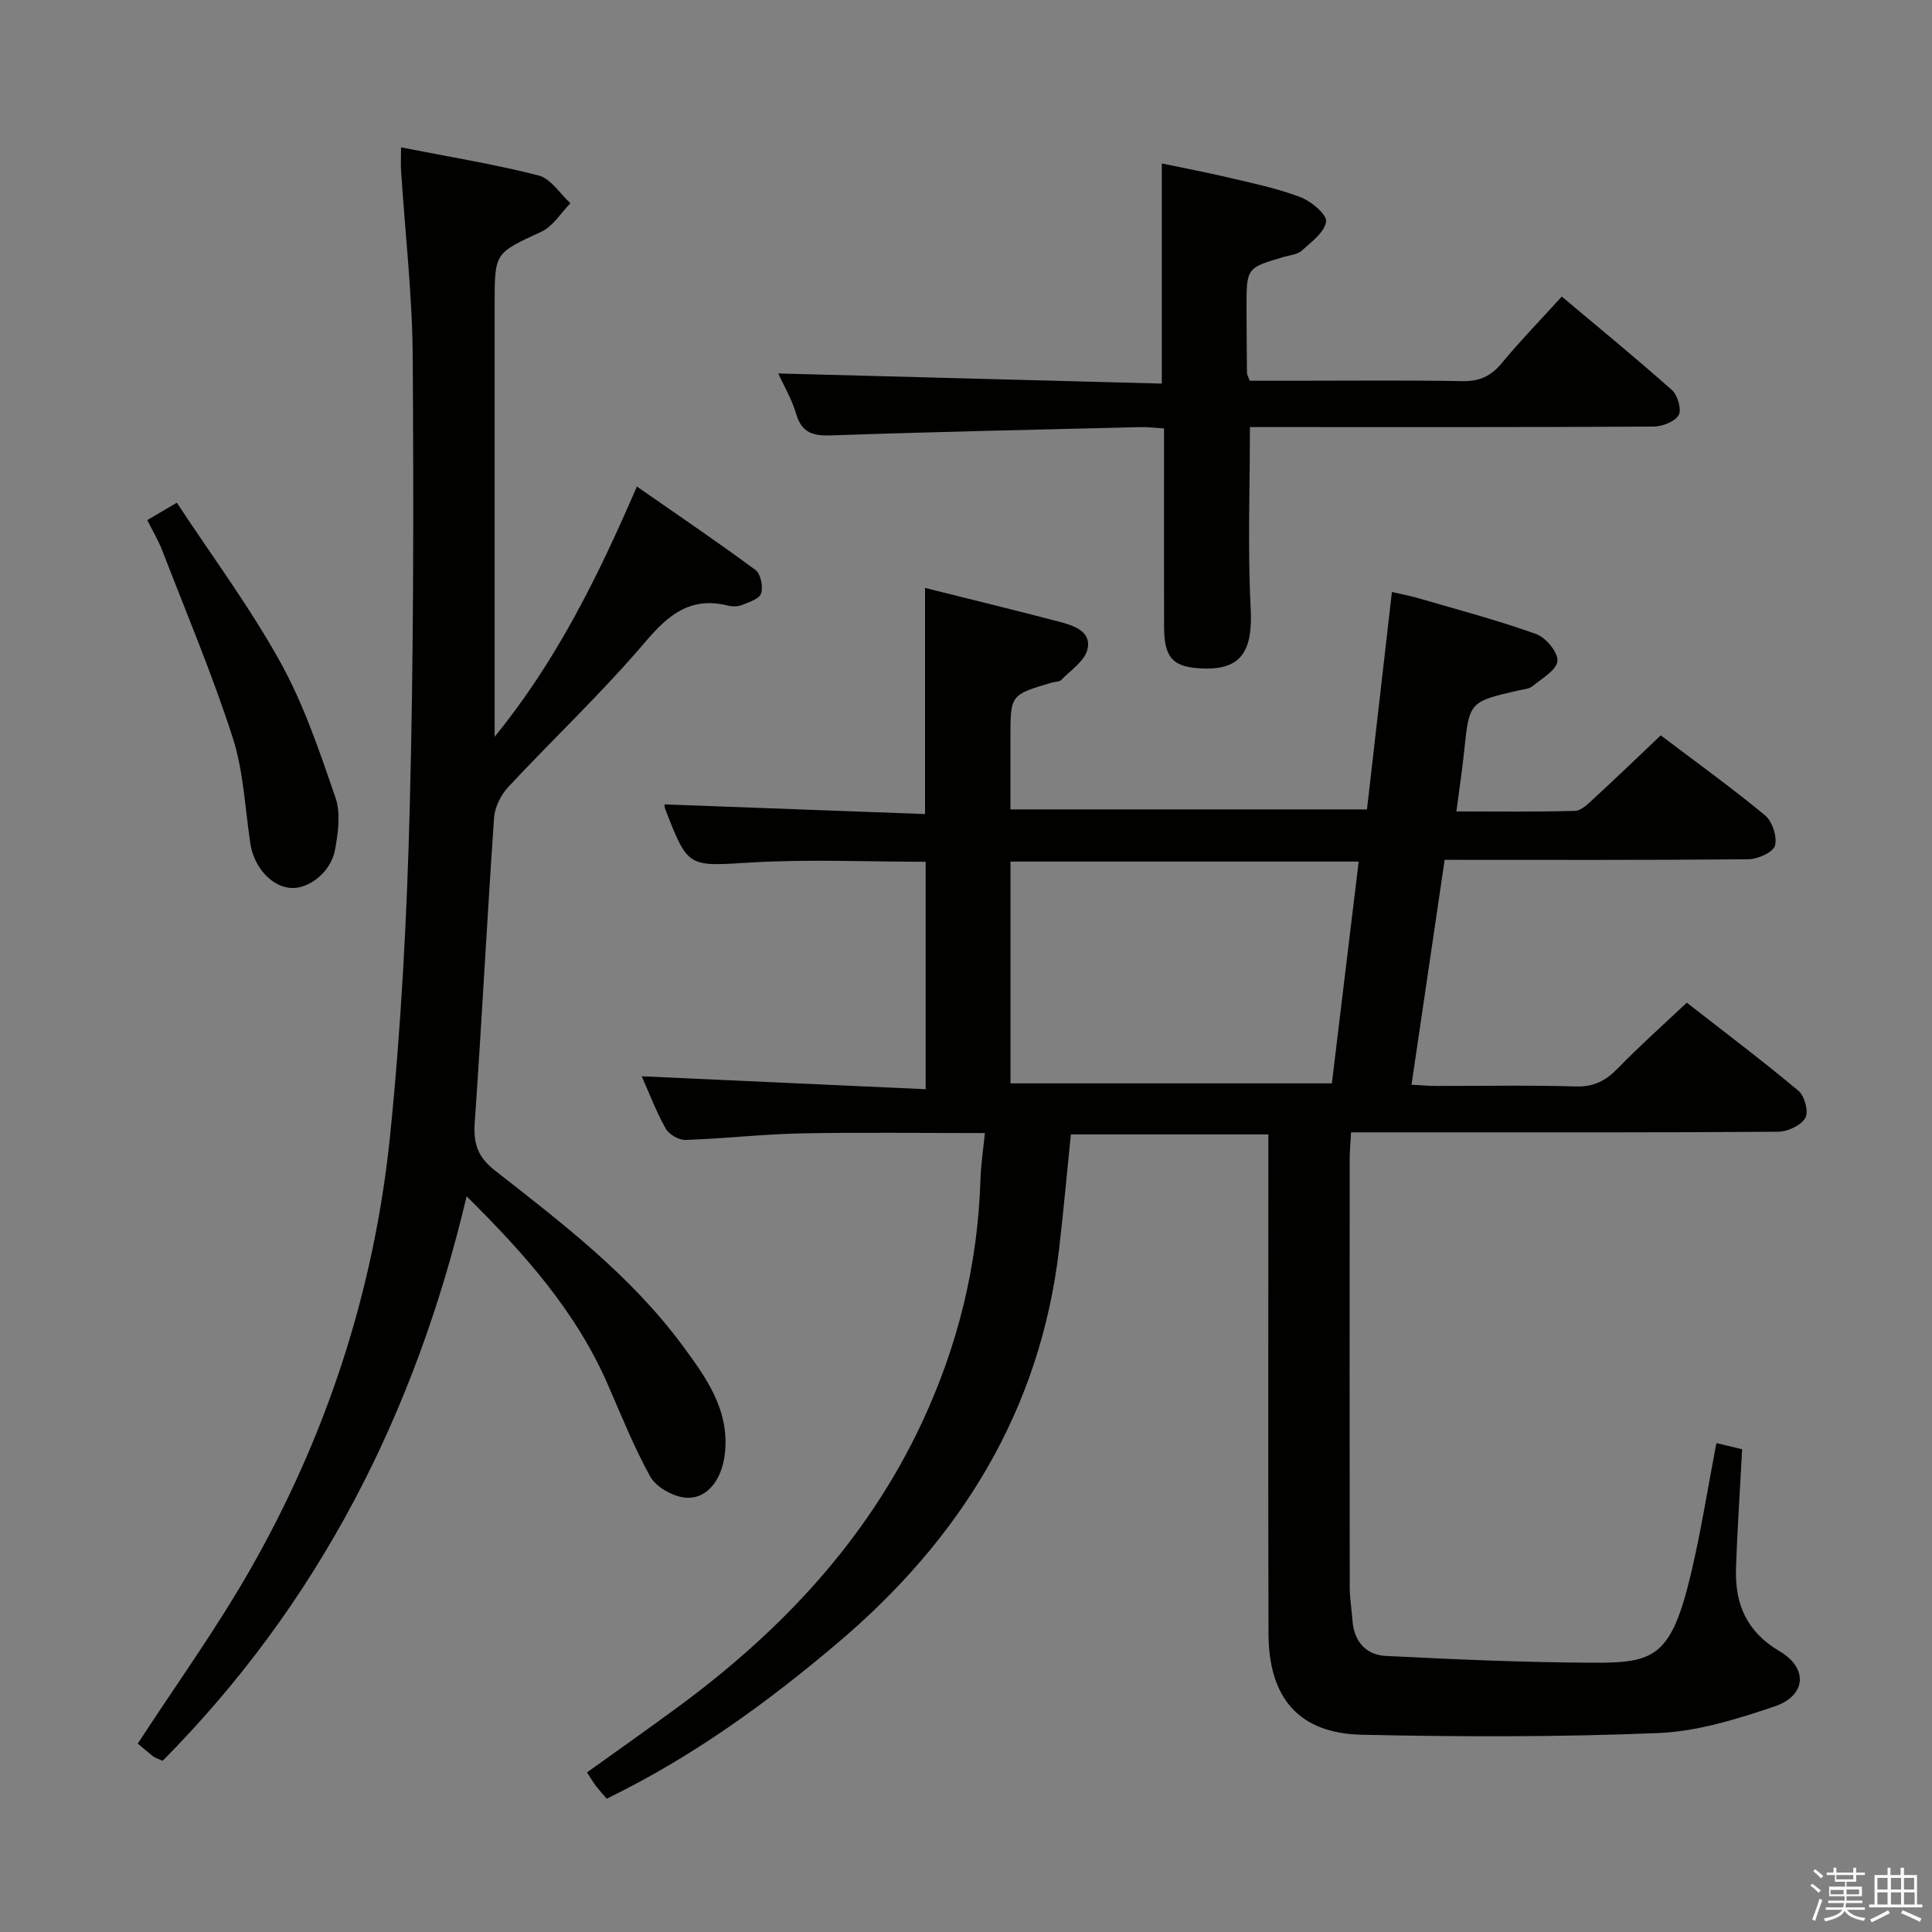 <svg enable-background="new 0 0 400 400" viewBox="0 0 400 400" xmlns="http://www.w3.org/2000/svg"><rect x="0" y="0" width="400" height="400" fill="#808080" stroke="none"/><path d="m374.8 390.4.4-.4c.7.5 1.3 1 1.8 1.4l-.5.5c-.5-.6-1.1-1.1-1.7-1.5zm1 7.3-.6-.3c.5-1.4 1.1-2.8 1.5-4.3.2.1.4.2.6.3-.5 1.3-1 2.8-1.5 4.3zm-.4-10.3.4-.4c.4.3 1 .8 1.7 1.4l-.5.5c-.4-.5-1-1-1.6-1.5zm2.5.3h1.7v-1h.6v1h3.5v-1h.6v1h1.8v.5h-1.8v1.4h-2v1h3.2v2h-3.2v.9h3.3v.5h-3.4c0 .3-.1.6-.1.9h4v.5h-3.7c.7.9 1.9 1.5 3.8 1.7-.1.2-.2.4-.3.6-2.1-.4-3.5-1.1-4-2.1-.4 1-1.8 1.7-4 2.2-.1-.2-.2-.4-.3-.6 2.1-.4 3.4-1 3.8-1.8h-3.4v-.5h3.6c.1-.3.1-.6.2-.9h-3.3v-.5h3.4c0-.3 0-.6 0-.9h-3.2v-2h3.3v-1h-2.1v-1.4h-1.7v-.5zm1.1 3.5v1h2.7c0-.3 0-.4 0-.4 0-.1 0-.2 0-.2 0-.1 0-.2 0-.3h-2.7zm1.2-3v.9h3.5v-.9zm4.7 3h-2.6v.6.4h2.6z" fill="#fafafb"/><path d="m393.6 386.7h.6v1.5h2.7v6.1h1.1v.6h-11v-.6h1.1v-6.1h2.7v-1.5h.6v1.5h2.1v-1.5zm-2.7 8.8.4.6c-1.2.6-2.5 1.3-3.8 1.9-.1-.2-.2-.4-.3-.6 1.2-.6 2.5-1.2 3.7-1.9zm-2.2-6.7v2.4h2.1v-2.4zm0 3v2.5h2.1v-2.5zm2.8-3v2.4h2.1v-2.4zm0 3v2.5h2.1v-2.5zm6 6.1c-1.4-.7-2.7-1.3-3.9-1.8l.3-.6c1.5.6 2.7 1.2 3.9 1.7zm-1.2-9.1h-2.1v2.4h2.1zm-2.1 3v2.5h2.2v-2.5z" fill="#fafafb"/><g fill="#010100"><path d="m203.91 234.59c-13.2 0-25.66-.18-38.12.07-7.97.16-15.91 1.09-23.88 1.35-1.38.05-3.41-1.15-4.09-2.36-1.94-3.44-3.34-7.18-4.96-10.82 19.6.89 38.99 1.78 58.79 2.68 0-16.3 0-31.54 0-47.09-11.97 0-24.08-.56-36.12.15-13.04.77-13.02 1.28-17.77-10.98-.17-.44-.18-.94-.19-1.05 17.9.66 35.79 1.33 53.95 2 0-15.95 0-31.14 0-46.82 9.41 2.36 18.72 4.63 28 7.06 2.94.77 6.53 2.05 5.62 5.7-.61 2.42-3.49 4.3-5.45 6.32-.39.4-1.26.33-1.9.52-8.6 2.54-8.59 2.54-8.59 11.38v14.88h73.82c1.67-14.56 3.38-29.47 5.16-45.02 1.97.46 3.81.81 5.61 1.33 8.12 2.37 16.33 4.54 24.28 7.39 2 .72 4.55 3.82 4.38 5.59-.19 1.89-3.21 3.59-5.15 5.19-.71.58-1.86.65-2.83.87-10.3 2.36-10.27 2.36-11.34 12.68-.41 3.94-1.01 7.87-1.6 12.39 8.32 0 16.44.12 24.55-.12 1.35-.04 2.79-1.52 3.95-2.59 4.53-4.17 8.96-8.44 13.81-13.04 6.92 5.24 14.45 10.66 21.58 16.54 1.51 1.25 2.57 4.47 2.07 6.29-.38 1.38-3.57 2.8-5.52 2.82-20.66.2-41.32.12-62.87.12-2.25 15.29-4.51 30.59-6.86 46.56 1.89.1 3.46.25 5.02.25 9.67.02 19.34-.18 29 .11 3.72.11 6.19-1.18 8.68-3.74 4.4-4.54 9.15-8.75 14.29-13.61 7.37 5.75 15.41 11.81 23.14 18.26 1.27 1.06 2.13 4.37 1.41 5.6-.91 1.55-3.63 2.84-5.59 2.86-23.33.19-46.66.12-70 .13-5.98 0-11.95 0-18.47 0-.11 2.15-.28 3.91-.28 5.67-.02 29.5-.03 59 .01 88.5 0 2.31.4 4.62.57 6.94.31 4.31 2.81 7.08 6.86 7.29 14.25.72 28.51 1.34 42.77 1.41 12.91.06 16.36-1.14 20.48-18.57 2.06-8.7 3.44-17.57 5.23-26.9 1.91.45 3.71.88 5.33 1.27-.45 8.58-1.01 16.67-1.27 24.78-.23 7.3 2.23 13.04 9.01 17.03 5.99 3.52 5.53 9.22-1.03 11.44-7.79 2.63-15.98 5.18-24.1 5.51-20.42.84-40.89.8-61.33.35-13.05-.29-19.3-7.57-19.34-20.97-.09-32.33-.03-64.67-.03-97 0-1.97 0-3.94 0-6.32-13.83 0-27.22 0-40.89 0-.8 7.88-1.51 15.75-2.42 23.61-3.89 33.5-20.37 60.03-45.66 81.5-14.73 12.51-30.33 23.83-48.02 32.42-.8-.94-1.56-1.77-2.24-2.66-.59-.78-1.09-1.63-1.84-2.78 6.44-4.62 12.78-9.08 19.01-13.67 21.22-15.65 38.9-34.41 50.22-58.5 7.51-15.97 11.69-32.83 12.23-50.54.08-3.02.55-5.97.92-9.66zm5.3-10.29h66.54c1.87-15.45 3.71-30.66 5.55-45.92-24.52 0-48.24 0-72.09 0z"/><path d="m83.03 30.51c10 1.97 19.35 3.48 28.48 5.82 2.52.65 4.41 3.76 6.59 5.74-1.97 2.01-3.59 4.78-5.99 5.89-9.61 4.46-9.7 4.27-9.7 14.84v84.47 5.27c12.63-15.49 21.26-32.82 29.45-51.81 8.46 5.89 16.64 11.43 24.57 17.29 1.07.79 1.59 3.43 1.15 4.84-.35 1.12-2.48 1.81-3.95 2.4-.87.35-2.03.34-2.96.11-7.67-1.88-12.23 1.83-17.06 7.52-8.91 10.49-18.99 19.98-28.39 30.06-1.53 1.65-2.78 4.18-2.93 6.39-1.46 21.06-2.54 42.14-4.01 63.19-.3 4.24.67 7.04 4.12 9.75 14.02 10.98 28.23 21.82 38.94 36.34 4.85 6.57 9.68 13.26 8.76 22.16-.62 5.98-4.15 10.08-8.85 9.2-2.46-.46-5.51-2.24-6.66-4.33-3.35-6.08-5.95-12.58-8.73-18.96-6.56-15.07-17.16-27.04-29.25-39.01-10.68 45.21-30.73 84.37-62.94 116.88-1.12-.52-1.62-.65-1.99-.94-1.17-.93-2.3-1.91-3.16-2.63 7.76-11.91 16.02-23.38 23.01-35.56 16.08-28 25.97-58.28 29.24-90.36 2.3-22.62 3.49-45.41 4.07-68.15.8-30.95.81-61.94.61-92.91-.08-12.93-1.59-25.85-2.42-38.78-.07-1.29 0-2.59 0-4.72z"/><path d="m241 88.7c-1.96-.12-3.43-.31-4.89-.27-21.28.52-42.57.97-63.84 1.71-3.82.13-6.23-.38-7.43-4.44-.92-3.12-2.64-6.01-3.72-8.38 26.43.7 52.85 1.4 79.42 2.1 0-15.66 0-30.23 0-45.58 4.67.98 9.59 1.91 14.46 3.07 4.84 1.15 9.75 2.17 14.36 3.96 2.19.85 5.4 3.58 5.19 5.03-.33 2.22-3.07 4.22-5.06 6.01-.9.81-2.46.91-3.73 1.29-7.68 2.26-7.69 2.26-7.68 10.55.01 4.5.05 8.99.09 13.49 0 .3.21.61.57 1.59h9.06c11.66 0 23.33-.13 34.98.08 3.5.06 5.89-1.01 8.11-3.69 3.81-4.6 7.98-8.89 12.46-13.82 7.75 6.52 15.43 12.79 22.83 19.38 1.18 1.05 2.03 4.11 1.36 5.19-.86 1.38-3.42 2.34-5.26 2.35-25.99.15-51.98.1-77.97.1-1.95 0-3.9 0-5.53 0 0 12.97-.48 25.28.16 37.53.46 8.77-1.91 12.69-9.73 12.46-6.31-.19-8.18-2.09-8.2-8.6-.04-12.01-.01-24.01-.01-36 0-1.62 0-3.24 0-5.11z"/><path d="m30.49 107.68c1.91-1.12 3.45-2.02 6.12-3.6 7.3 11.09 15.14 21.64 21.45 33.04 4.85 8.76 8.11 18.47 11.39 28 1.11 3.23.56 7.28-.08 10.79-.84 4.62-5.33 8.11-9.05 7.94-4.03-.19-7.73-4.25-8.48-9.16-1.12-7.37-1.41-15.03-3.68-22.04-4.22-13.07-9.58-25.77-14.54-38.6-.81-2.14-2.01-4.13-3.13-6.37z"/></g></svg>